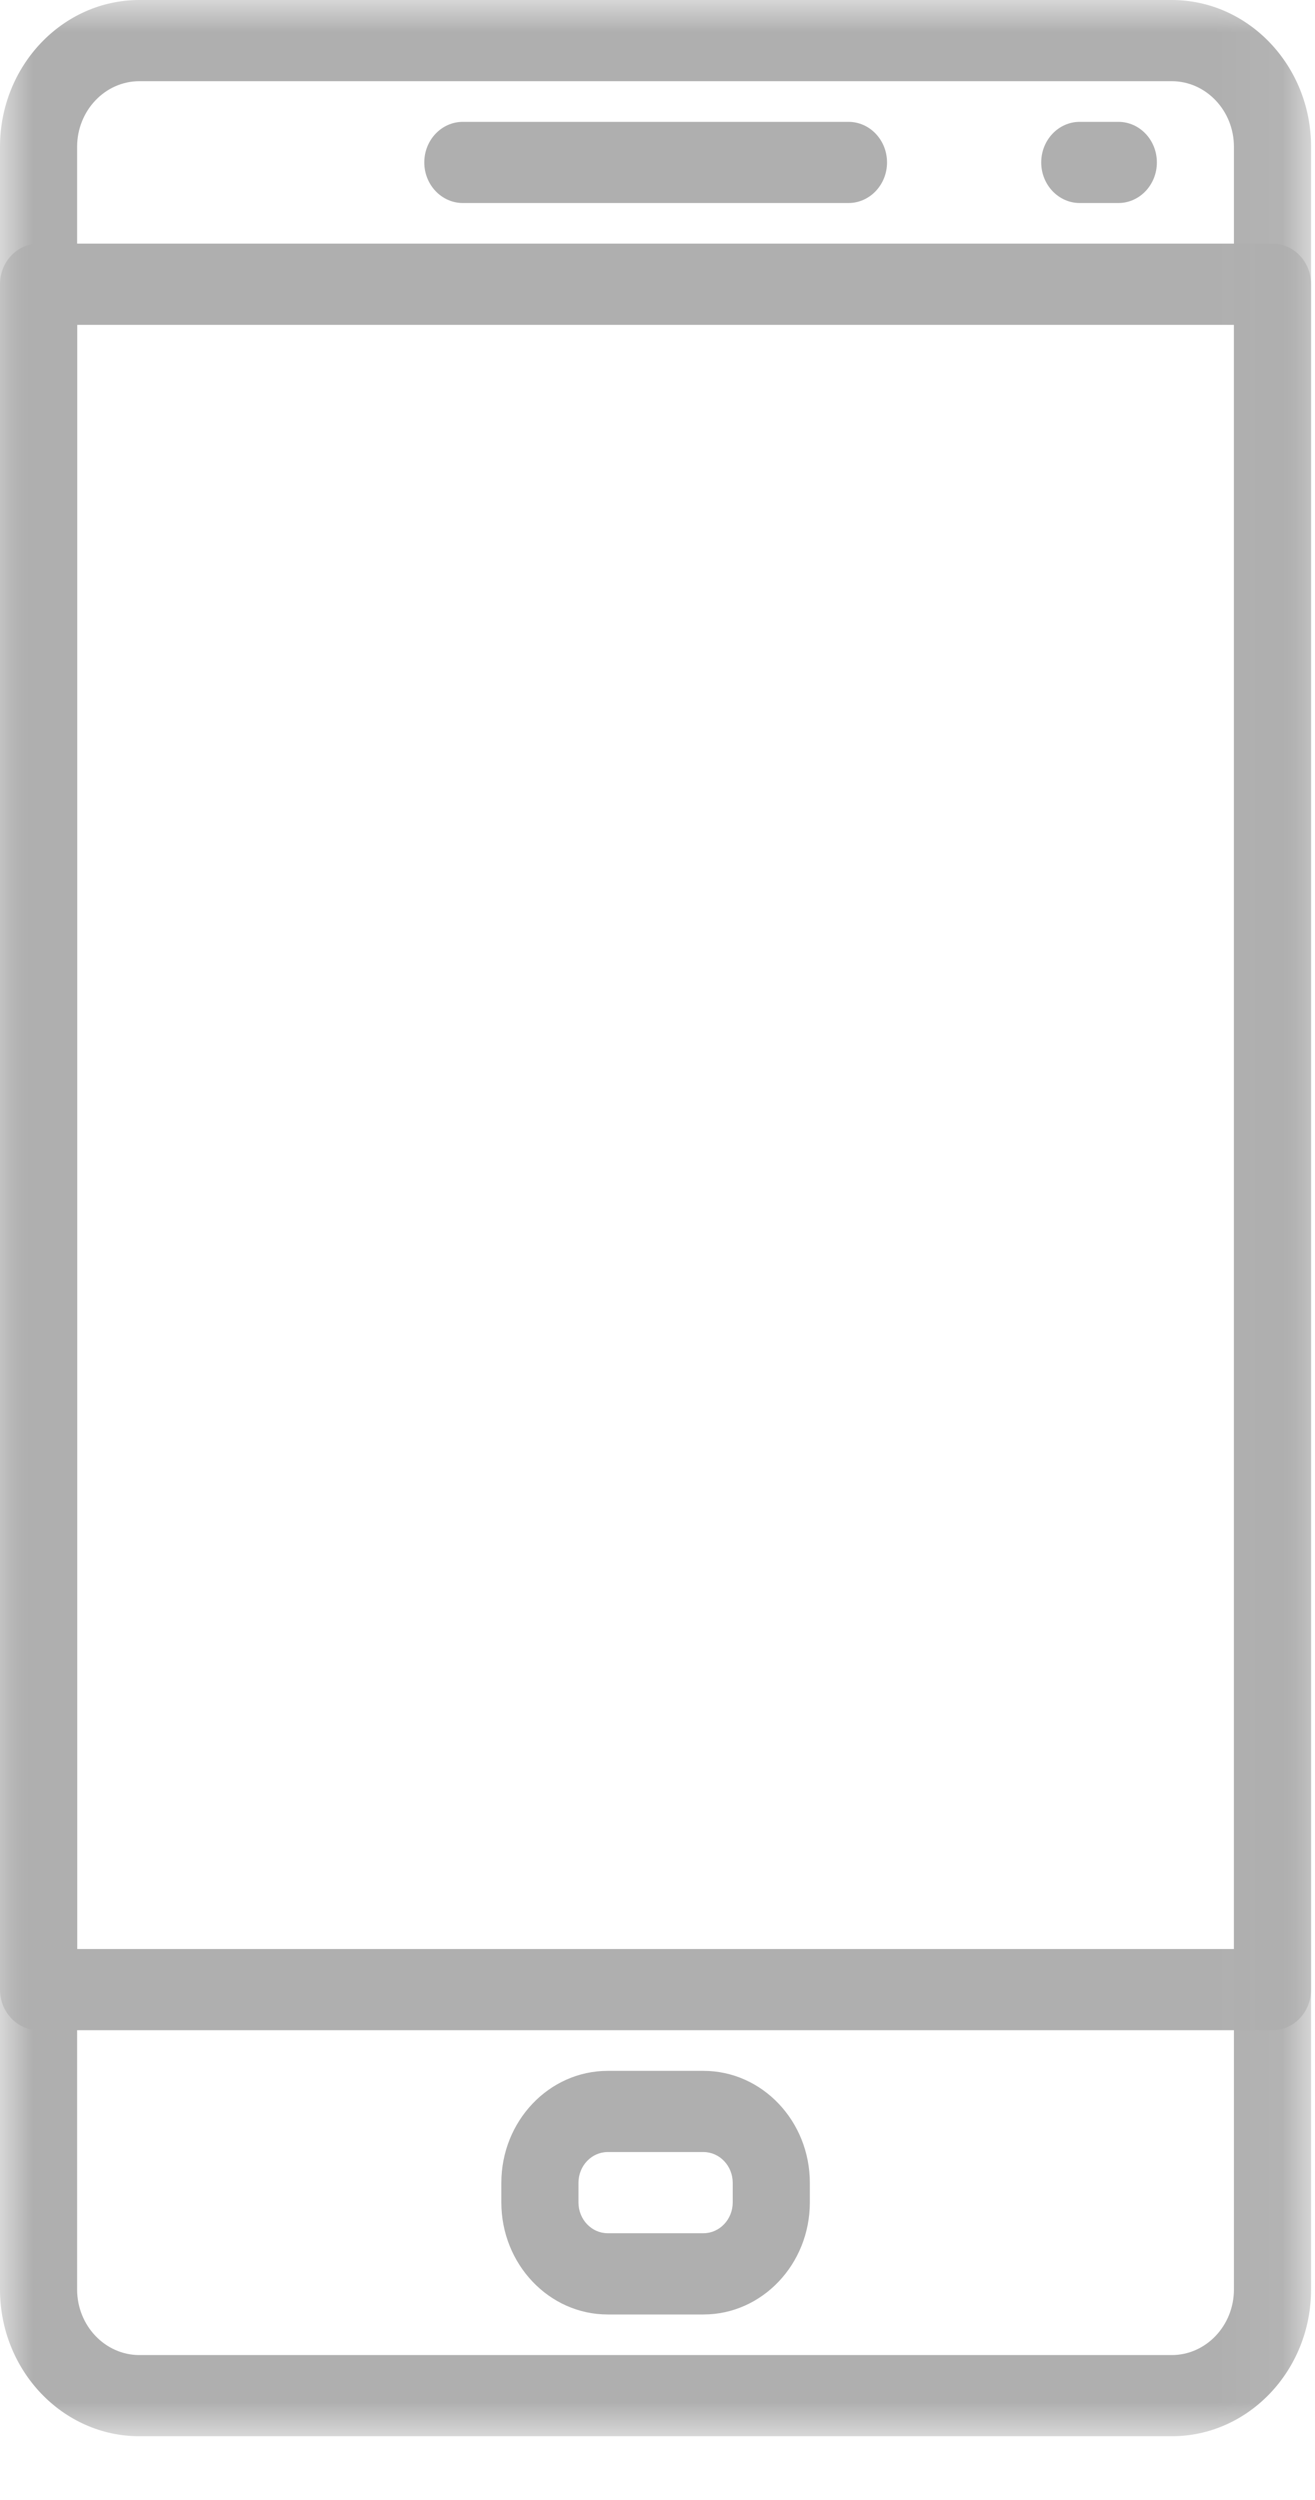 <svg width="20" height="38" viewBox="0 0 20 38" fill="none" xmlns="http://www.w3.org/2000/svg">
<path fill-rule="evenodd" clip-rule="evenodd" d="M12.904 1.852H7.04C6.716 1.852 6.453 2.128 6.453 2.469C6.453 2.809 6.716 3.086 7.04 3.086H12.904C13.228 3.086 13.491 2.809 13.491 2.469C13.491 2.128 13.228 1.852 12.904 1.852Z" fill="#AFAFAF"/>
<path fill-rule="evenodd" clip-rule="evenodd" d="M17.009 1.852H16.422C16.099 1.852 15.836 2.128 15.836 2.469C15.836 2.809 16.099 3.086 16.422 3.086H17.009C17.333 3.086 17.595 2.809 17.595 2.469C17.595 2.128 17.333 1.852 17.009 1.852Z" fill="#AFAFAF"/>
<path fill-rule="evenodd" clip-rule="evenodd" d="M11.144 33.477C11.144 33.735 10.944 33.945 10.699 33.945H9.243C8.997 33.945 8.798 33.735 8.798 33.477V33.179C8.798 32.921 8.997 32.711 9.243 32.711H10.699C10.944 32.711 11.144 32.921 11.144 33.179V33.477ZM10.699 31.477H9.243C8.351 31.477 7.625 32.24 7.625 33.179V33.477C7.625 34.416 8.351 35.18 9.242 35.18H10.699C11.591 35.18 12.317 34.416 12.317 33.477V33.179C12.317 32.24 11.591 31.477 10.699 31.477Z" fill="#AFAFAF"/>
<mask id="mask0" mask-type="alpha" maskUnits="userSpaceOnUse" x="0" y="0" width="20" height="38">
<path fill-rule="evenodd" clip-rule="evenodd" d="M0 0H19.94V37.031H0V0Z" fill="white"/>
</mask>
<g mask="url(#mask0)">
<path fill-rule="evenodd" clip-rule="evenodd" d="M18.767 34.8C18.767 35.349 18.343 35.797 17.821 35.797H2.12C1.598 35.797 1.173 35.349 1.173 34.801V2.231C1.173 1.682 1.598 1.234 2.12 1.234H17.82C18.343 1.234 18.767 1.682 18.767 2.231V34.8H18.767ZM17.821 0H2.12C0.951 0 0 1.001 0 2.231V34.8C0 36.03 0.951 37.031 2.12 37.031H17.82C18.989 37.031 19.94 36.03 19.94 34.801V2.231C19.941 1.001 18.989 0 17.821 0Z" fill="#AFAFAF"/>
</g>
<mask id="mask1" mask-type="alpha" maskUnits="userSpaceOnUse" x="0" y="0" width="20" height="38">
<path fill-rule="evenodd" clip-rule="evenodd" d="M0 37.031H19.941V0H0V37.031Z" fill="white"/>
</mask>
<g mask="url(#mask1)">
<path fill-rule="evenodd" clip-rule="evenodd" d="M1.173 29.625H18.767V4.938H1.173V29.625ZM19.354 3.703H0.586C0.263 3.703 0 3.98 0 4.32V30.242C0 30.583 0.263 30.859 0.586 30.859H19.354C19.678 30.859 19.94 30.583 19.94 30.242V4.32C19.94 3.98 19.678 3.703 19.354 3.703Z" fill="#AFAFAF"/>
</g>
</svg>
